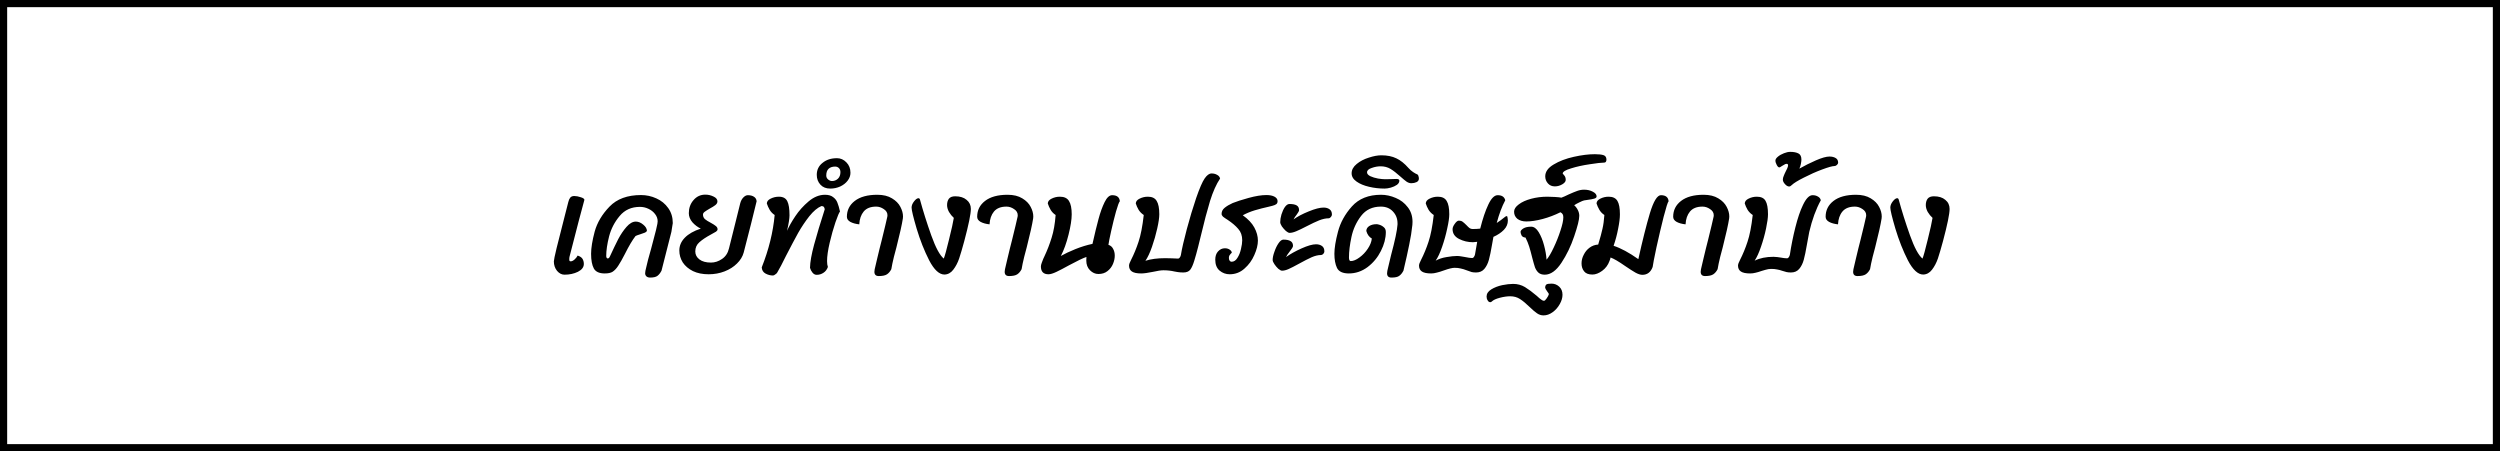 <svg width="349" height="63" viewBox="0 0 349 63" fill="none" xmlns="http://www.w3.org/2000/svg">
<path d="M79.334 28.208C79.398 27.939 79.488 27.734 79.603 27.594C79.731 27.44 79.917 27.363 80.16 27.363C80.442 27.363 80.749 27.421 81.082 27.536C81.414 27.638 81.581 27.76 81.581 27.901L80.794 30.838C80.013 33.821 79.584 35.485 79.507 35.83C79.482 35.933 79.469 36.054 79.469 36.195C79.469 36.323 79.488 36.406 79.526 36.445C79.565 36.47 79.61 36.483 79.661 36.483C79.827 36.483 80.006 36.4 80.198 36.234C80.39 36.067 80.538 35.882 80.64 35.677C80.986 35.792 81.216 35.952 81.331 36.157C81.446 36.362 81.504 36.592 81.504 36.848C81.504 37.296 81.229 37.661 80.678 37.942C80.128 38.211 79.501 38.346 78.797 38.346C78.413 38.346 78.067 38.166 77.76 37.808C77.466 37.437 77.318 36.995 77.318 36.483C77.318 36.15 77.83 34.019 78.854 30.09L79.334 28.208ZM88.718 32.95C88.283 33.514 87.79 34.346 87.24 35.446C86.881 36.15 86.574 36.694 86.318 37.078C86.075 37.462 85.806 37.75 85.512 37.942C85.269 38.096 84.904 38.173 84.417 38.173C83.662 38.173 83.156 37.942 82.9 37.482C82.644 37.008 82.516 36.323 82.516 35.427C82.516 34.621 82.683 33.59 83.016 32.336C83.361 31.082 84.052 29.917 85.089 28.842C86.126 27.766 87.592 27.229 89.486 27.229C90.228 27.229 90.939 27.382 91.617 27.69C92.308 27.997 92.865 28.451 93.288 29.053C93.71 29.642 93.921 30.339 93.921 31.146C93.921 31.184 93.876 31.459 93.787 31.971L93.729 32.355L92.347 37.789C92.18 38.109 91.995 38.346 91.79 38.499C91.585 38.666 91.24 38.749 90.753 38.749C90.536 38.749 90.363 38.691 90.235 38.576C90.12 38.461 90.062 38.32 90.062 38.154C90.062 38.077 90.075 37.962 90.1 37.808L90.235 37.232C90.337 36.733 90.555 35.907 90.888 34.755C90.939 34.55 91.073 34.038 91.291 33.219C91.521 32.387 91.681 31.728 91.771 31.242C91.796 31.062 91.809 30.947 91.809 30.896C91.809 30.525 91.688 30.186 91.445 29.878C91.214 29.571 90.907 29.328 90.523 29.149C90.152 28.97 89.755 28.88 89.332 28.88C88.155 28.88 87.214 29.302 86.51 30.147C85.806 30.979 85.313 31.926 85.032 32.989C84.763 34.051 84.629 34.966 84.629 35.734C84.629 35.824 84.648 35.907 84.686 35.984C84.725 36.048 84.776 36.08 84.84 36.08C84.955 36.08 85.051 35.997 85.128 35.83C85.576 34.858 85.966 34.045 86.299 33.392C86.644 32.739 87.028 32.17 87.451 31.683C87.886 31.184 88.321 30.934 88.757 30.934C89.115 30.934 89.46 31.075 89.793 31.357C90.126 31.626 90.299 31.914 90.312 32.221C90.286 32.31 90.197 32.394 90.043 32.47C89.902 32.534 89.684 32.611 89.39 32.701C89.057 32.803 88.833 32.886 88.718 32.95ZM102.707 30.915L103.34 28.362C103.43 28.029 103.577 27.76 103.782 27.555C103.987 27.35 104.192 27.248 104.396 27.248C104.742 27.248 105.024 27.318 105.241 27.459C105.472 27.6 105.6 27.811 105.625 28.093C105.574 28.298 105.312 29.36 104.838 31.28C104.352 33.226 104.012 34.55 103.82 35.254C103.667 35.818 103.353 36.33 102.88 36.79C102.419 37.251 101.843 37.616 101.152 37.885C100.46 38.154 99.718 38.288 98.924 38.288C98.08 38.288 97.35 38.141 96.736 37.846C96.121 37.539 95.648 37.136 95.315 36.637C94.995 36.125 94.835 35.568 94.835 34.966C94.835 34.301 95.091 33.706 95.603 33.181C96.115 32.656 96.857 32.234 97.83 31.914C97.395 31.709 97.004 31.414 96.659 31.03C96.326 30.634 96.16 30.211 96.16 29.763C96.16 29.046 96.377 28.438 96.812 27.939C97.248 27.427 97.798 27.171 98.464 27.171C98.873 27.171 99.257 27.261 99.616 27.44C99.974 27.606 100.153 27.83 100.153 28.112C100.153 28.304 100.057 28.477 99.865 28.63C99.686 28.771 99.417 28.938 99.059 29.13C98.752 29.309 98.521 29.456 98.368 29.571C98.214 29.686 98.137 29.814 98.137 29.955C98.137 30.211 98.227 30.422 98.406 30.589C98.585 30.742 98.86 30.915 99.232 31.107C99.539 31.274 99.769 31.421 99.923 31.549C100.089 31.677 100.172 31.83 100.172 32.01C100.172 32.125 100.102 32.234 99.961 32.336C99.82 32.426 99.571 32.566 99.212 32.758C98.547 33.117 98.022 33.469 97.638 33.814C97.254 34.147 97.062 34.576 97.062 35.101C97.062 35.549 97.254 35.92 97.638 36.214C98.022 36.509 98.56 36.656 99.251 36.656C99.788 36.656 100.3 36.49 100.787 36.157C101.286 35.824 101.612 35.331 101.766 34.678L102.707 30.915ZM115.132 29.226C115.119 29.085 115.08 28.976 115.016 28.899C114.952 28.81 114.837 28.765 114.671 28.765C114.12 28.995 113.557 29.469 112.981 30.186C112.418 30.902 111.9 31.677 111.426 32.509C110.965 33.341 110.396 34.416 109.717 35.734C109.218 36.758 108.821 37.514 108.527 38C108.501 38.09 108.412 38.186 108.258 38.288C108.117 38.403 108.002 38.461 107.912 38.461C107.554 38.461 107.208 38.371 106.876 38.192C106.543 38.013 106.364 37.725 106.338 37.328C107.324 34.845 107.925 32.406 108.143 30.013C107.861 29.834 107.631 29.597 107.452 29.302C107.272 28.995 107.138 28.694 107.048 28.4C107.061 28.118 107.24 27.894 107.586 27.728C107.944 27.549 108.328 27.459 108.738 27.459C109.314 27.459 109.704 27.67 109.909 28.093C110.114 28.502 110.216 29.155 110.216 30.051C110.216 30.499 110.101 31.222 109.871 32.221C110.127 31.632 110.511 30.954 111.023 30.186C111.535 29.418 112.156 28.726 112.885 28.112C113.615 27.498 114.376 27.19 115.17 27.19C115.656 27.19 116.034 27.299 116.303 27.517C116.584 27.722 116.783 27.978 116.898 28.285C117.026 28.592 117.148 29.008 117.263 29.533C117.148 29.648 116.936 30.147 116.629 31.03C116.335 31.901 116.066 32.854 115.823 33.891C115.58 34.928 115.458 35.779 115.458 36.445C115.458 36.778 115.496 37.053 115.573 37.27C115.445 37.629 115.24 37.898 114.959 38.077C114.677 38.269 114.357 38.365 113.999 38.365C113.781 38.365 113.589 38.262 113.423 38.058C113.256 37.853 113.141 37.629 113.077 37.386C113.09 36.592 113.282 35.51 113.653 34.141C114.024 32.771 114.517 31.133 115.132 29.226ZM115.903 26.326C115.327 26.326 114.872 26.147 114.54 25.789C114.194 25.418 114.021 24.957 114.021 24.406C114.021 23.715 114.29 23.158 114.828 22.736C115.352 22.301 116.024 22.083 116.844 22.083C117.343 22.083 117.778 22.275 118.149 22.659C118.533 23.043 118.725 23.53 118.725 24.118C118.725 24.515 118.591 24.886 118.322 25.232C118.066 25.565 117.72 25.834 117.285 26.038C116.85 26.23 116.389 26.326 115.903 26.326ZM116.152 25.27C116.472 25.27 116.748 25.162 116.978 24.944C117.208 24.726 117.324 24.419 117.324 24.022C117.324 23.792 117.253 23.606 117.112 23.466C116.972 23.325 116.799 23.254 116.594 23.254C116.197 23.254 115.89 23.357 115.672 23.562C115.455 23.766 115.346 24.08 115.346 24.502C115.346 24.733 115.436 24.918 115.615 25.059C115.781 25.2 115.96 25.27 116.152 25.27ZM126.04 30.493C125.912 31.325 125.612 32.675 125.138 34.544C125.087 34.736 124.972 35.171 124.792 35.85C124.626 36.528 124.504 37.104 124.428 37.578C124.274 37.885 124.076 38.122 123.832 38.288C123.589 38.454 123.205 38.538 122.68 38.538C122.271 38.538 122.066 38.339 122.066 37.942C122.066 37.866 122.079 37.75 122.104 37.597L122.45 36.118C122.578 35.581 122.693 35.101 122.796 34.678C122.911 34.243 123.007 33.866 123.084 33.546C123.48 31.946 123.743 30.845 123.871 30.243C123.884 30.192 123.89 30.128 123.89 30.051C123.89 29.693 123.717 29.405 123.372 29.187C123.039 28.957 122.687 28.842 122.316 28.842C121.535 28.842 120.952 29.072 120.568 29.533C120.197 29.981 119.992 30.576 119.954 31.318C119.455 31.267 119.039 31.152 118.706 30.973C118.386 30.794 118.226 30.557 118.226 30.262C118.226 29.354 118.591 28.618 119.32 28.054C120.063 27.478 121.112 27.19 122.469 27.19C123.301 27.19 123.986 27.357 124.524 27.69C125.061 28.01 125.452 28.406 125.695 28.88C125.938 29.341 126.06 29.789 126.06 30.224C126.06 30.352 126.053 30.442 126.04 30.493ZM131.846 38.326C131.116 38.326 130.406 37.667 129.715 36.349C129.036 35.018 128.454 33.546 127.968 31.933C127.494 30.32 127.257 29.334 127.257 28.976C127.257 28.694 127.372 28.406 127.603 28.112C127.833 27.818 128.038 27.67 128.217 27.67C128.32 27.67 128.39 27.734 128.428 27.862C128.864 29.462 129.388 31.126 130.003 32.854C130.617 34.57 131.2 35.651 131.75 36.099C131.891 35.766 132.134 34.883 132.48 33.45C132.838 32.016 133.062 31.005 133.152 30.416C132.896 30.186 132.672 29.91 132.48 29.59C132.3 29.258 132.211 28.938 132.211 28.63C132.211 28.272 132.294 27.978 132.46 27.747C132.64 27.517 132.934 27.402 133.344 27.402C134.022 27.402 134.553 27.568 134.937 27.901C135.334 28.221 135.532 28.643 135.532 29.168C135.532 29.859 135.225 31.357 134.611 33.661C134.342 34.659 134.105 35.466 133.9 36.08C133.696 36.682 133.42 37.206 133.075 37.654C132.742 38.09 132.332 38.314 131.846 38.326ZM144.228 30.493C144.1 31.325 143.799 32.675 143.325 34.544C143.274 34.736 143.159 35.171 142.98 35.85C142.813 36.528 142.692 37.104 142.615 37.578C142.461 37.885 142.263 38.122 142.02 38.288C141.777 38.454 141.393 38.538 140.868 38.538C140.458 38.538 140.253 38.339 140.253 37.942C140.253 37.866 140.266 37.75 140.292 37.597L140.637 36.118C140.765 35.581 140.881 35.101 140.983 34.678C141.098 34.243 141.194 33.866 141.271 33.546C141.668 31.946 141.93 30.845 142.058 30.243C142.071 30.192 142.077 30.128 142.077 30.051C142.077 29.693 141.905 29.405 141.559 29.187C141.226 28.957 140.874 28.842 140.503 28.842C139.722 28.842 139.14 29.072 138.756 29.533C138.385 29.981 138.18 30.576 138.141 31.318C137.642 31.267 137.226 31.152 136.893 30.973C136.573 30.794 136.413 30.557 136.413 30.262C136.413 29.354 136.778 28.618 137.508 28.054C138.25 27.478 139.3 27.19 140.657 27.19C141.489 27.19 142.173 27.357 142.711 27.69C143.249 28.01 143.639 28.406 143.882 28.88C144.125 29.341 144.247 29.789 144.247 30.224C144.247 30.352 144.241 30.442 144.228 30.493ZM151.665 35.869C151.205 36.022 150.392 36.413 149.227 37.04C148.51 37.437 147.921 37.744 147.461 37.962C147 38.179 146.635 38.288 146.366 38.288C145.662 38.288 145.31 37.923 145.31 37.194C145.31 37.066 145.349 36.899 145.425 36.694C145.502 36.477 145.573 36.291 145.637 36.138C145.713 35.984 145.765 35.875 145.79 35.811C146.2 34.941 146.539 34.064 146.808 33.181C147.089 32.298 147.275 31.242 147.365 30.013C147.083 29.834 146.853 29.597 146.673 29.302C146.494 28.995 146.36 28.694 146.27 28.4C146.283 28.118 146.462 27.894 146.808 27.728C147.166 27.549 147.55 27.459 147.96 27.459C148.561 27.459 148.984 27.658 149.227 28.054C149.483 28.451 149.611 29.072 149.611 29.917C149.611 30.634 149.464 31.581 149.169 32.758C148.875 33.936 148.517 34.928 148.094 35.734C148.632 35.427 149.31 35.107 150.129 34.774C150.961 34.442 151.755 34.198 152.51 34.045C152.83 32.624 153.112 31.466 153.355 30.57C153.598 29.661 153.88 28.88 154.2 28.227C154.52 27.574 154.872 27.248 155.256 27.248C155.921 27.248 156.28 27.53 156.331 28.093C156.216 28.208 156.037 28.688 155.793 29.533C155.563 30.365 155.339 31.267 155.121 32.24C154.904 33.213 154.776 33.859 154.737 34.179C155.032 34.269 155.249 34.454 155.39 34.736C155.544 35.005 155.621 35.325 155.621 35.696C155.621 36.067 155.537 36.451 155.371 36.848C155.205 37.245 154.949 37.578 154.603 37.846C154.27 38.115 153.848 38.25 153.336 38.25C152.901 38.25 152.51 38.077 152.165 37.731C151.819 37.386 151.646 36.931 151.646 36.368C151.646 36.163 151.653 35.997 151.665 35.869ZM157.614 37.078C157.614 36.899 157.71 36.63 157.902 36.272C158.299 35.491 158.644 34.653 158.939 33.757C159.246 32.848 159.489 31.6 159.668 30.013C159.387 29.834 159.15 29.597 158.958 29.302C158.779 28.995 158.644 28.694 158.555 28.4C158.567 28.118 158.747 27.894 159.092 27.728C159.451 27.549 159.835 27.459 160.244 27.459C160.833 27.459 161.243 27.658 161.473 28.054C161.716 28.438 161.838 29.059 161.838 29.917C161.838 30.378 161.742 31.037 161.55 31.894C161.358 32.752 161.115 33.603 160.82 34.448C160.526 35.293 160.219 35.946 159.899 36.406C160.654 36.163 161.575 36.042 162.663 36.042L163.547 36.061C163.931 36.086 164.238 36.099 164.468 36.099C164.558 36.099 164.635 36.048 164.699 35.946C164.775 35.843 164.827 35.728 164.852 35.6C164.993 34.73 165.268 33.526 165.678 31.99C166.087 30.454 166.523 29.008 166.983 27.651C167.457 26.282 167.854 25.366 168.174 24.906C168.494 24.445 168.814 24.214 169.134 24.214C169.428 24.214 169.684 24.278 169.902 24.406C170.132 24.522 170.273 24.694 170.324 24.925C169.799 25.706 169.332 26.749 168.923 28.054C168.526 29.36 168.097 30.986 167.636 32.931C167.572 33.2 167.444 33.718 167.252 34.486C167.06 35.242 166.887 35.862 166.734 36.349C166.555 36.95 166.363 37.386 166.158 37.654C165.953 37.91 165.633 38.038 165.198 38.038C164.916 38.038 164.654 38.019 164.411 37.981C164.18 37.942 164.033 37.917 163.969 37.904C163.483 37.789 162.964 37.731 162.414 37.731C162.081 37.731 161.607 37.802 160.993 37.942C160.251 38.096 159.687 38.173 159.303 38.173C158.715 38.173 158.286 38.083 158.017 37.904C157.748 37.725 157.614 37.45 157.614 37.078ZM171.917 36.541C172.249 36.541 172.525 36.362 172.742 36.003C172.973 35.645 173.139 35.229 173.241 34.755C173.357 34.269 173.414 33.866 173.414 33.546C173.414 32.893 173.229 32.362 172.857 31.952C172.499 31.53 172.013 31.114 171.398 30.704C171.091 30.512 170.867 30.358 170.726 30.243C170.598 30.115 170.534 29.987 170.534 29.859C170.534 29.526 170.675 29.245 170.957 29.014C171.251 28.771 171.629 28.547 172.089 28.342C172.589 28.138 173.325 27.901 174.297 27.632C175.27 27.363 176.102 27.229 176.793 27.229C177.267 27.229 177.645 27.306 177.926 27.459C178.208 27.613 178.349 27.818 178.349 28.074C178.349 28.266 178.291 28.406 178.176 28.496C178.061 28.586 177.881 28.662 177.638 28.726L177.177 28.842C176.435 29.008 175.763 29.181 175.161 29.36C174.573 29.539 174.016 29.77 173.491 30.051C174.233 30.576 174.771 31.146 175.104 31.76C175.437 32.374 175.603 32.982 175.603 33.584C175.603 34.186 175.437 34.858 175.104 35.6C174.784 36.342 174.323 36.976 173.721 37.501C173.133 38.026 172.448 38.288 171.667 38.288C171.129 38.288 170.656 38.115 170.246 37.77C169.849 37.424 169.651 36.918 169.651 36.253C169.651 35.766 169.779 35.382 170.035 35.101C170.304 34.806 170.624 34.659 170.995 34.659C171.264 34.659 171.488 34.723 171.667 34.851C171.859 34.979 171.955 35.126 171.955 35.293C171.929 35.306 171.885 35.344 171.821 35.408C171.757 35.472 171.693 35.555 171.629 35.658C171.577 35.76 171.552 35.875 171.552 36.003C171.552 36.17 171.59 36.304 171.667 36.406C171.744 36.496 171.827 36.541 171.917 36.541ZM178.719 31.011C178.719 30.691 178.776 30.333 178.892 29.936C179.02 29.526 179.18 29.181 179.372 28.899C179.576 28.618 179.788 28.477 180.005 28.477C180.453 28.477 180.786 28.541 181.004 28.669C181.234 28.797 181.349 29.021 181.349 29.341C181.349 29.456 181.24 29.661 181.023 29.955C180.818 30.211 180.671 30.435 180.581 30.627C181.132 30.23 181.836 29.859 182.693 29.514C183.564 29.155 184.255 28.976 184.767 28.976C185.1 28.976 185.375 29.053 185.592 29.206C185.823 29.36 185.938 29.61 185.938 29.955C185.938 30.07 185.887 30.186 185.784 30.301C185.682 30.416 185.58 30.474 185.477 30.474C185.08 30.474 184.639 30.57 184.152 30.762C183.679 30.954 183.096 31.229 182.405 31.587C181.816 31.894 181.336 32.125 180.965 32.278C180.607 32.432 180.293 32.509 180.024 32.509C179.896 32.509 179.724 32.419 179.506 32.24C179.301 32.048 179.116 31.837 178.949 31.606C178.796 31.363 178.719 31.165 178.719 31.011ZM177.663 36.291C177.663 35.971 177.746 35.587 177.912 35.139C178.066 34.678 178.258 34.282 178.488 33.949C178.719 33.616 178.943 33.45 179.16 33.45C179.608 33.45 179.941 33.52 180.159 33.661C180.389 33.789 180.504 34.013 180.504 34.333C180.504 34.41 180.46 34.518 180.37 34.659C180.28 34.8 180.178 34.941 180.063 35.082C179.794 35.427 179.615 35.696 179.525 35.888C180.114 35.466 180.837 35.062 181.695 34.678C182.552 34.294 183.224 34.102 183.711 34.102C184.044 34.102 184.319 34.179 184.536 34.333C184.767 34.486 184.882 34.742 184.882 35.101C184.882 35.216 184.831 35.331 184.728 35.446C184.626 35.549 184.524 35.6 184.421 35.6C184.024 35.6 183.589 35.702 183.116 35.907C182.655 36.112 182.066 36.413 181.349 36.81C180.722 37.155 180.236 37.405 179.89 37.558C179.544 37.712 179.237 37.789 178.968 37.789C178.84 37.789 178.668 37.699 178.45 37.52C178.245 37.328 178.066 37.117 177.912 36.886C177.746 36.643 177.663 36.445 177.663 36.291ZM188.566 36.445C188.924 36.445 189.328 36.278 189.776 35.946C190.236 35.613 190.627 35.203 190.947 34.717C191.28 34.218 191.465 33.744 191.504 33.296C191.132 33.091 190.876 32.739 190.736 32.24C190.748 31.946 190.889 31.715 191.158 31.549C191.427 31.382 191.753 31.299 192.137 31.299C192.137 31.274 192.259 31.293 192.502 31.357C192.745 31.421 192.963 31.536 193.155 31.702C193.36 31.856 193.462 32.086 193.462 32.394C193.462 33.251 193.232 34.134 192.771 35.043C192.323 35.939 191.702 36.688 190.908 37.29C190.115 37.878 189.244 38.173 188.297 38.173C187.452 38.173 186.902 37.917 186.646 37.405C186.403 36.893 186.281 36.234 186.281 35.427C186.281 34.646 186.448 33.622 186.78 32.355C187.113 31.075 187.76 29.898 188.72 28.822C189.692 27.734 191.049 27.19 192.79 27.19C193.481 27.19 194.166 27.338 194.844 27.632C195.523 27.914 196.08 28.342 196.515 28.918C196.963 29.482 197.187 30.166 197.187 30.973C197.187 31.152 197.18 31.293 197.168 31.395C197.078 32.266 196.931 33.187 196.726 34.16C196.534 35.133 196.265 36.342 195.92 37.789C195.753 38.109 195.561 38.346 195.344 38.499C195.139 38.666 194.774 38.749 194.249 38.749C193.84 38.749 193.635 38.55 193.635 38.154C193.635 38.077 193.648 37.962 193.673 37.808L193.808 37.232L194.192 35.619C194.742 33.571 195.043 32.144 195.094 31.338V31.184C195.094 30.531 194.883 29.981 194.46 29.533C194.038 29.072 193.475 28.842 192.771 28.842C191.593 28.842 190.672 29.277 190.006 30.147C189.34 31.018 188.892 31.997 188.662 33.085C188.432 34.16 188.316 35.114 188.316 35.946C188.316 36.278 188.4 36.445 188.566 36.445ZM197.865 24.349C197.942 24.387 197.993 24.47 198.018 24.598C198.057 24.714 198.076 24.822 198.076 24.925C198.076 25.155 197.967 25.322 197.75 25.424C197.532 25.526 197.289 25.578 197.02 25.578C196.802 25.578 196.585 25.507 196.367 25.366C196.15 25.213 195.855 24.97 195.484 24.637C194.972 24.176 194.518 23.824 194.121 23.581C193.711 23.338 193.25 23.216 192.738 23.216C192.329 23.216 191.913 23.293 191.49 23.446C191.055 23.587 190.838 23.792 190.838 24.061C190.838 24.266 190.991 24.445 191.298 24.598C191.606 24.739 191.964 24.848 192.374 24.925C192.77 24.989 193.103 25.021 193.372 25.021L194.294 25.002C194.46 24.989 194.671 24.982 194.927 24.982C195.209 24.982 195.35 25.059 195.35 25.213C195.35 25.443 195.234 25.642 195.004 25.808C194.761 25.974 194.479 26.102 194.159 26.192C193.826 26.282 193.538 26.326 193.295 26.326C192.553 26.326 191.83 26.243 191.126 26.077C190.409 25.91 189.826 25.667 189.378 25.347C188.918 25.027 188.687 24.643 188.687 24.195C188.687 23.709 188.924 23.274 189.398 22.89C189.858 22.506 190.422 22.211 191.087 22.006C191.74 21.789 192.322 21.68 192.834 21.68C193.654 21.68 194.351 21.821 194.927 22.102C195.503 22.371 196.066 22.819 196.617 23.446C196.822 23.677 197.039 23.869 197.27 24.022C197.5 24.176 197.698 24.285 197.865 24.349ZM210.498 30.781C210.498 31.267 210.313 31.702 209.942 32.086C209.57 32.47 209.084 32.797 208.482 33.066C208.418 33.347 208.354 33.706 208.29 34.141C208.137 35.05 207.99 35.76 207.849 36.272C207.708 36.784 207.497 37.206 207.215 37.539C206.934 37.872 206.55 38.038 206.063 38.038C205.833 38.038 205.628 38.019 205.449 37.981C205.27 37.93 205.033 37.846 204.738 37.731C204.444 37.616 204.169 37.533 203.913 37.482C203.67 37.418 203.388 37.386 203.068 37.386C202.748 37.386 202.249 37.507 201.57 37.75C201.186 37.891 200.854 37.994 200.572 38.058C200.303 38.134 200.041 38.173 199.785 38.173C199.196 38.173 198.767 38.083 198.498 37.904C198.23 37.725 198.095 37.45 198.095 37.078C198.095 36.899 198.191 36.63 198.383 36.272C198.78 35.491 199.126 34.653 199.42 33.757C199.727 32.848 199.97 31.6 200.15 30.013C199.868 29.834 199.631 29.597 199.439 29.302C199.26 28.995 199.126 28.694 199.036 28.4C199.049 28.118 199.228 27.894 199.574 27.728C199.932 27.549 200.316 27.459 200.726 27.459C201.314 27.459 201.724 27.658 201.954 28.054C202.198 28.438 202.319 29.059 202.319 29.917C202.319 30.378 202.223 31.037 202.031 31.894C201.852 32.752 201.615 33.603 201.321 34.448C201.039 35.28 200.738 35.926 200.418 36.387C200.866 36.144 201.372 35.978 201.935 35.888C202.511 35.786 203.004 35.734 203.414 35.734C203.58 35.734 203.772 35.754 203.99 35.792C204.207 35.83 204.361 35.856 204.45 35.869C204.937 35.971 205.295 36.022 205.526 36.022C205.615 36.022 205.692 35.971 205.756 35.869C205.833 35.766 205.884 35.651 205.91 35.523L206.217 33.757C205.961 33.795 205.762 33.814 205.622 33.814C204.93 33.814 204.284 33.661 203.682 33.354C203.081 33.046 202.78 32.592 202.78 31.99C202.78 31.773 202.882 31.523 203.087 31.242C203.292 30.947 203.484 30.8 203.663 30.8C203.868 30.8 204.041 30.851 204.182 30.954C204.322 31.056 204.502 31.216 204.719 31.434C204.886 31.613 205.026 31.747 205.142 31.837C205.27 31.926 205.41 31.971 205.564 31.971C205.961 31.971 206.319 31.952 206.639 31.914C206.985 30.531 207.362 29.411 207.772 28.554C208.182 27.683 208.617 27.248 209.078 27.248C209.666 27.248 210.018 27.485 210.134 27.958C209.673 28.816 209.276 29.872 208.943 31.126C209.289 30.909 209.673 30.627 210.095 30.282C210.185 30.205 210.274 30.166 210.364 30.166C210.402 30.166 210.434 30.25 210.46 30.416C210.486 30.57 210.498 30.691 210.498 30.781ZM215.897 36.253C216.205 35.894 216.537 35.331 216.896 34.563C217.267 33.782 217.581 32.995 217.837 32.202C218.105 31.395 218.24 30.774 218.24 30.339C218.24 30.147 218.208 30 218.144 29.898C218.08 29.795 217.977 29.706 217.837 29.629C217.043 30.026 216.217 30.339 215.36 30.57C214.502 30.8 213.741 30.915 213.075 30.915C212.563 30.915 212.147 30.794 211.827 30.55C211.52 30.294 211.366 29.962 211.366 29.552C211.366 29.194 211.584 28.854 212.019 28.534C212.454 28.202 213.03 27.939 213.747 27.747C214.464 27.555 215.219 27.459 216.013 27.459C216.307 27.459 216.665 27.472 217.088 27.498C217.51 27.523 217.805 27.555 217.971 27.594C218.227 27.504 218.56 27.357 218.969 27.152C219.456 26.934 219.859 26.768 220.179 26.653C220.499 26.538 220.819 26.48 221.139 26.48C221.613 26.48 222.022 26.576 222.368 26.768C222.713 26.947 222.886 27.165 222.886 27.421C222.886 27.562 222.777 27.664 222.56 27.728C222.342 27.792 222.035 27.85 221.638 27.901C221.395 27.926 221.229 27.952 221.139 27.978C221.011 28.003 220.793 28.093 220.486 28.246C220.192 28.387 219.949 28.522 219.757 28.65C219.974 28.842 220.147 29.072 220.275 29.341C220.403 29.597 220.467 29.859 220.467 30.128C220.467 30.653 220.23 31.606 219.757 32.989C219.296 34.358 218.701 35.594 217.971 36.694C217.241 37.795 216.467 38.346 215.648 38.346C215.277 38.346 214.982 38.25 214.765 38.058C214.56 37.866 214.4 37.622 214.285 37.328C214.182 37.021 214.054 36.573 213.901 35.984C213.747 35.357 213.606 34.838 213.478 34.429C213.35 34.019 213.177 33.597 212.96 33.162C212.691 33.149 212.505 33.046 212.403 32.854C212.313 32.65 212.269 32.49 212.269 32.374C212.269 32.221 212.397 32.061 212.653 31.894C212.921 31.728 213.286 31.645 213.747 31.645C214.144 31.645 214.496 31.901 214.803 32.413C215.11 32.912 215.36 33.526 215.552 34.256C215.744 34.973 215.859 35.638 215.897 36.253ZM216.224 41.053C216.224 41.014 216.147 40.893 215.993 40.688C215.801 40.419 215.705 40.246 215.705 40.17C215.705 39.978 215.757 39.83 215.859 39.728C215.961 39.638 216.205 39.594 216.589 39.594C216.998 39.594 217.357 39.734 217.664 40.016C217.971 40.298 218.125 40.675 218.125 41.149C218.125 41.571 217.997 42.006 217.741 42.454C217.485 42.915 217.152 43.293 216.742 43.587C216.333 43.882 215.91 44.029 215.475 44.029C215.155 44.029 214.854 43.933 214.573 43.741C214.291 43.549 213.945 43.254 213.536 42.858C213.037 42.371 212.589 42 212.192 41.744C211.795 41.488 211.341 41.36 210.829 41.36C210.393 41.36 209.907 41.43 209.369 41.571C208.832 41.712 208.461 41.885 208.256 42.09C208.192 42.154 208.121 42.186 208.045 42.186C207.891 42.186 207.769 42.102 207.68 41.936C207.577 41.782 207.526 41.603 207.526 41.398C207.526 41.002 207.744 40.669 208.179 40.4C208.614 40.131 209.126 39.933 209.715 39.805C210.291 39.69 210.797 39.632 211.232 39.632C211.833 39.632 212.384 39.779 212.883 40.074C213.382 40.381 213.933 40.79 214.534 41.302C214.79 41.546 214.995 41.718 215.149 41.821C215.302 41.936 215.43 41.994 215.533 41.994C215.635 41.994 215.763 41.878 215.917 41.648C216.083 41.418 216.185 41.219 216.224 41.053ZM218.153 24.234C218.153 24.246 218.223 24.33 218.364 24.483C218.505 24.637 218.575 24.848 218.575 25.117C218.575 25.334 218.415 25.539 218.095 25.731C217.763 25.923 217.417 26.019 217.059 26.019C216.662 26.019 216.342 25.885 216.099 25.616C215.843 25.334 215.715 25.002 215.715 24.618C215.715 23.978 216.105 23.427 216.886 22.966C217.667 22.493 218.607 22.134 219.708 21.891C220.796 21.648 221.775 21.526 222.646 21.526C223.183 21.526 223.587 21.571 223.855 21.661C224.124 21.75 224.259 21.962 224.259 22.294C224.259 22.397 224.233 22.493 224.182 22.582C224.131 22.659 224.054 22.698 223.951 22.698C223.58 22.698 222.908 22.774 221.935 22.928C220.963 23.069 220.092 23.261 219.324 23.504C218.543 23.734 218.153 23.978 218.153 24.234ZM226.14 29.917C226.14 30.442 226.057 31.114 225.891 31.933C225.737 32.752 225.526 33.546 225.257 34.314C226.255 34.634 227.407 35.254 228.713 36.176C229.289 33.578 229.827 31.44 230.326 29.763C230.838 28.086 231.35 27.248 231.862 27.248C232.527 27.248 232.886 27.53 232.937 28.093C232.822 28.208 232.591 28.931 232.246 30.262C231.913 31.581 231.58 32.995 231.247 34.506C230.927 36.016 230.748 36.938 230.71 37.27C230.441 38 229.961 38.365 229.27 38.365C229.001 38.365 228.681 38.262 228.31 38.058C227.951 37.853 227.471 37.546 226.87 37.136C225.974 36.509 225.295 36.112 224.835 35.946C224.809 36.099 224.758 36.266 224.681 36.445C224.476 37.008 224.137 37.462 223.663 37.808C223.19 38.154 222.735 38.326 222.3 38.326C221.763 38.326 221.379 38.179 221.148 37.885C220.905 37.59 220.783 37.219 220.783 36.771C220.783 36.349 220.886 35.946 221.091 35.562C221.283 35.165 221.551 34.838 221.897 34.582C222.255 34.314 222.659 34.166 223.107 34.141C223.388 33.219 223.587 32.49 223.702 31.952C223.83 31.414 223.919 30.768 223.971 30.013C223.689 29.834 223.459 29.597 223.279 29.302C223.1 28.995 222.966 28.694 222.876 28.4C222.889 28.118 223.068 27.894 223.414 27.728C223.772 27.549 224.156 27.459 224.566 27.459C225.155 27.459 225.564 27.658 225.795 28.054C226.025 28.438 226.14 29.059 226.14 29.917ZM241.39 30.493C241.262 31.325 240.962 32.675 240.488 34.544C240.437 34.736 240.322 35.171 240.142 35.85C239.976 36.528 239.854 37.104 239.778 37.578C239.624 37.885 239.426 38.122 239.182 38.288C238.939 38.454 238.555 38.538 238.03 38.538C237.621 38.538 237.416 38.339 237.416 37.942C237.416 37.866 237.429 37.75 237.454 37.597L237.8 36.118C237.928 35.581 238.043 35.101 238.146 34.678C238.261 34.243 238.357 33.866 238.434 33.546C238.83 31.946 239.093 30.845 239.221 30.243C239.234 30.192 239.24 30.128 239.24 30.051C239.24 29.693 239.067 29.405 238.722 29.187C238.389 28.957 238.037 28.842 237.666 28.842C236.885 28.842 236.302 29.072 235.918 29.533C235.547 29.981 235.342 30.576 235.304 31.318C234.805 31.267 234.389 31.152 234.056 30.973C233.736 30.794 233.576 30.557 233.576 30.262C233.576 29.354 233.941 28.618 234.67 28.054C235.413 27.478 236.462 27.19 237.819 27.19C238.651 27.19 239.336 27.357 239.874 27.69C240.411 28.01 240.802 28.406 241.045 28.88C241.288 29.341 241.41 29.789 241.41 30.224C241.41 30.352 241.403 30.442 241.39 30.493ZM242.626 37.078C242.626 36.899 242.722 36.63 242.914 36.272C243.311 35.491 243.657 34.653 243.951 33.757C244.258 32.848 244.502 31.6 244.681 30.013C244.399 29.834 244.162 29.597 243.97 29.302C243.791 28.995 243.657 28.694 243.567 28.4C243.58 28.118 243.759 27.894 244.105 27.728C244.463 27.549 244.847 27.459 245.257 27.459C245.846 27.459 246.249 27.651 246.466 28.035C246.697 28.419 246.812 29.046 246.812 29.917C246.812 30.378 246.722 31.037 246.543 31.894C246.364 32.752 246.127 33.603 245.833 34.448C245.551 35.28 245.257 35.926 244.95 36.387C245.679 36.029 246.556 35.85 247.58 35.85C247.746 35.85 247.926 35.862 248.118 35.888C248.31 35.914 248.444 35.933 248.521 35.946C248.93 36.022 249.25 36.061 249.481 36.061C249.57 36.061 249.647 36.01 249.711 35.907C249.788 35.805 249.839 35.69 249.865 35.562C250.057 34.282 250.313 33.008 250.633 31.741C250.953 30.461 251.305 29.424 251.689 28.63C252.124 27.709 252.572 27.248 253.033 27.248C253.327 27.248 253.577 27.312 253.782 27.44C253.999 27.555 254.134 27.728 254.185 27.958C253.506 29.2 252.969 30.672 252.572 32.374C252.495 32.733 252.386 33.322 252.246 34.141C252.092 35.05 251.945 35.76 251.804 36.272C251.663 36.784 251.452 37.206 251.17 37.539C250.889 37.872 250.505 38.038 250.018 38.038C249.788 38.038 249.583 38.019 249.404 37.981C249.238 37.942 249.039 37.885 248.809 37.808C248.553 37.718 248.31 37.654 248.079 37.616C247.849 37.565 247.574 37.539 247.254 37.539C246.998 37.539 246.722 37.584 246.428 37.674C246.146 37.763 245.974 37.814 245.91 37.827C245.59 37.942 245.308 38.026 245.065 38.077C244.822 38.141 244.572 38.173 244.316 38.173C243.727 38.173 243.298 38.083 243.03 37.904C242.761 37.725 242.626 37.45 242.626 37.078ZM249.616 23.082C249.616 22.941 249.545 22.87 249.404 22.87C249.289 22.87 249.161 22.922 249.02 23.024C248.867 23.114 248.777 23.165 248.752 23.178C248.572 23.306 248.457 23.37 248.406 23.37C248.278 23.37 248.156 23.261 248.041 23.043C247.913 22.813 247.849 22.602 247.849 22.41C247.849 22.243 247.964 22.064 248.195 21.872C248.425 21.68 248.707 21.52 249.04 21.392C249.36 21.264 249.654 21.2 249.923 21.2C250.409 21.2 250.793 21.277 251.075 21.43C251.344 21.571 251.478 21.859 251.478 22.294C251.478 22.422 251.452 22.621 251.401 22.89C251.35 23.146 251.28 23.363 251.19 23.542C251.907 23.133 252.675 22.749 253.494 22.39C254.313 22.032 254.947 21.853 255.395 21.853C255.74 21.853 256.028 21.923 256.259 22.064C256.489 22.192 256.604 22.41 256.604 22.717C256.604 22.819 256.547 22.922 256.432 23.024C256.329 23.126 256.22 23.178 256.105 23.178C255.811 23.178 255.235 23.338 254.377 23.658C253.52 23.978 252.668 24.355 251.824 24.79C250.979 25.213 250.409 25.565 250.115 25.846C249.987 25.974 249.878 26.038 249.788 26.038C249.584 26.038 249.385 25.93 249.193 25.712C248.988 25.494 248.886 25.283 248.886 25.078C248.886 24.912 248.924 24.746 249.001 24.579C249.065 24.4 249.168 24.17 249.308 23.888C249.334 23.837 249.392 23.722 249.481 23.542C249.571 23.35 249.616 23.197 249.616 23.082ZM262.672 30.493C262.544 31.325 262.243 32.675 261.769 34.544C261.718 34.736 261.603 35.171 261.424 35.85C261.257 36.528 261.136 37.104 261.059 37.578C260.905 37.885 260.707 38.122 260.464 38.288C260.22 38.454 259.836 38.538 259.312 38.538C258.902 38.538 258.697 38.339 258.697 37.942C258.697 37.866 258.71 37.75 258.736 37.597L259.081 36.118C259.209 35.581 259.324 35.101 259.427 34.678C259.542 34.243 259.638 33.866 259.715 33.546C260.112 31.946 260.374 30.845 260.502 30.243C260.515 30.192 260.521 30.128 260.521 30.051C260.521 29.693 260.348 29.405 260.003 29.187C259.67 28.957 259.318 28.842 258.947 28.842C258.166 28.842 257.584 29.072 257.2 29.533C256.828 29.981 256.624 30.576 256.585 31.318C256.086 31.267 255.67 31.152 255.337 30.973C255.017 30.794 254.857 30.557 254.857 30.262C254.857 29.354 255.222 28.618 255.952 28.054C256.694 27.478 257.744 27.19 259.1 27.19C259.932 27.19 260.617 27.357 261.155 27.69C261.692 28.01 262.083 28.406 262.326 28.88C262.569 29.341 262.691 29.789 262.691 30.224C262.691 30.352 262.684 30.442 262.672 30.493ZM268.477 38.326C267.748 38.326 267.037 37.667 266.346 36.349C265.668 35.018 265.085 33.546 264.599 31.933C264.125 30.32 263.888 29.334 263.888 28.976C263.888 28.694 264.004 28.406 264.234 28.112C264.464 27.818 264.669 27.67 264.848 27.67C264.951 27.67 265.021 27.734 265.06 27.862C265.495 29.462 266.02 31.126 266.634 32.854C267.248 34.57 267.831 35.651 268.381 36.099C268.522 35.766 268.765 34.883 269.111 33.45C269.469 32.016 269.693 31.005 269.783 30.416C269.527 30.186 269.303 29.91 269.111 29.59C268.932 29.258 268.842 28.938 268.842 28.63C268.842 28.272 268.925 27.978 269.092 27.747C269.271 27.517 269.565 27.402 269.975 27.402C270.653 27.402 271.184 27.568 271.568 27.901C271.965 28.221 272.164 28.643 272.164 29.168C272.164 29.859 271.856 31.357 271.242 33.661C270.973 34.659 270.736 35.466 270.532 36.08C270.327 36.682 270.052 37.206 269.706 37.654C269.373 38.09 268.964 38.314 268.477 38.326Z" fill="black"/>
<rect x="0.5" y="0.5" width="348" height="62" stroke="black"/>
</svg>

